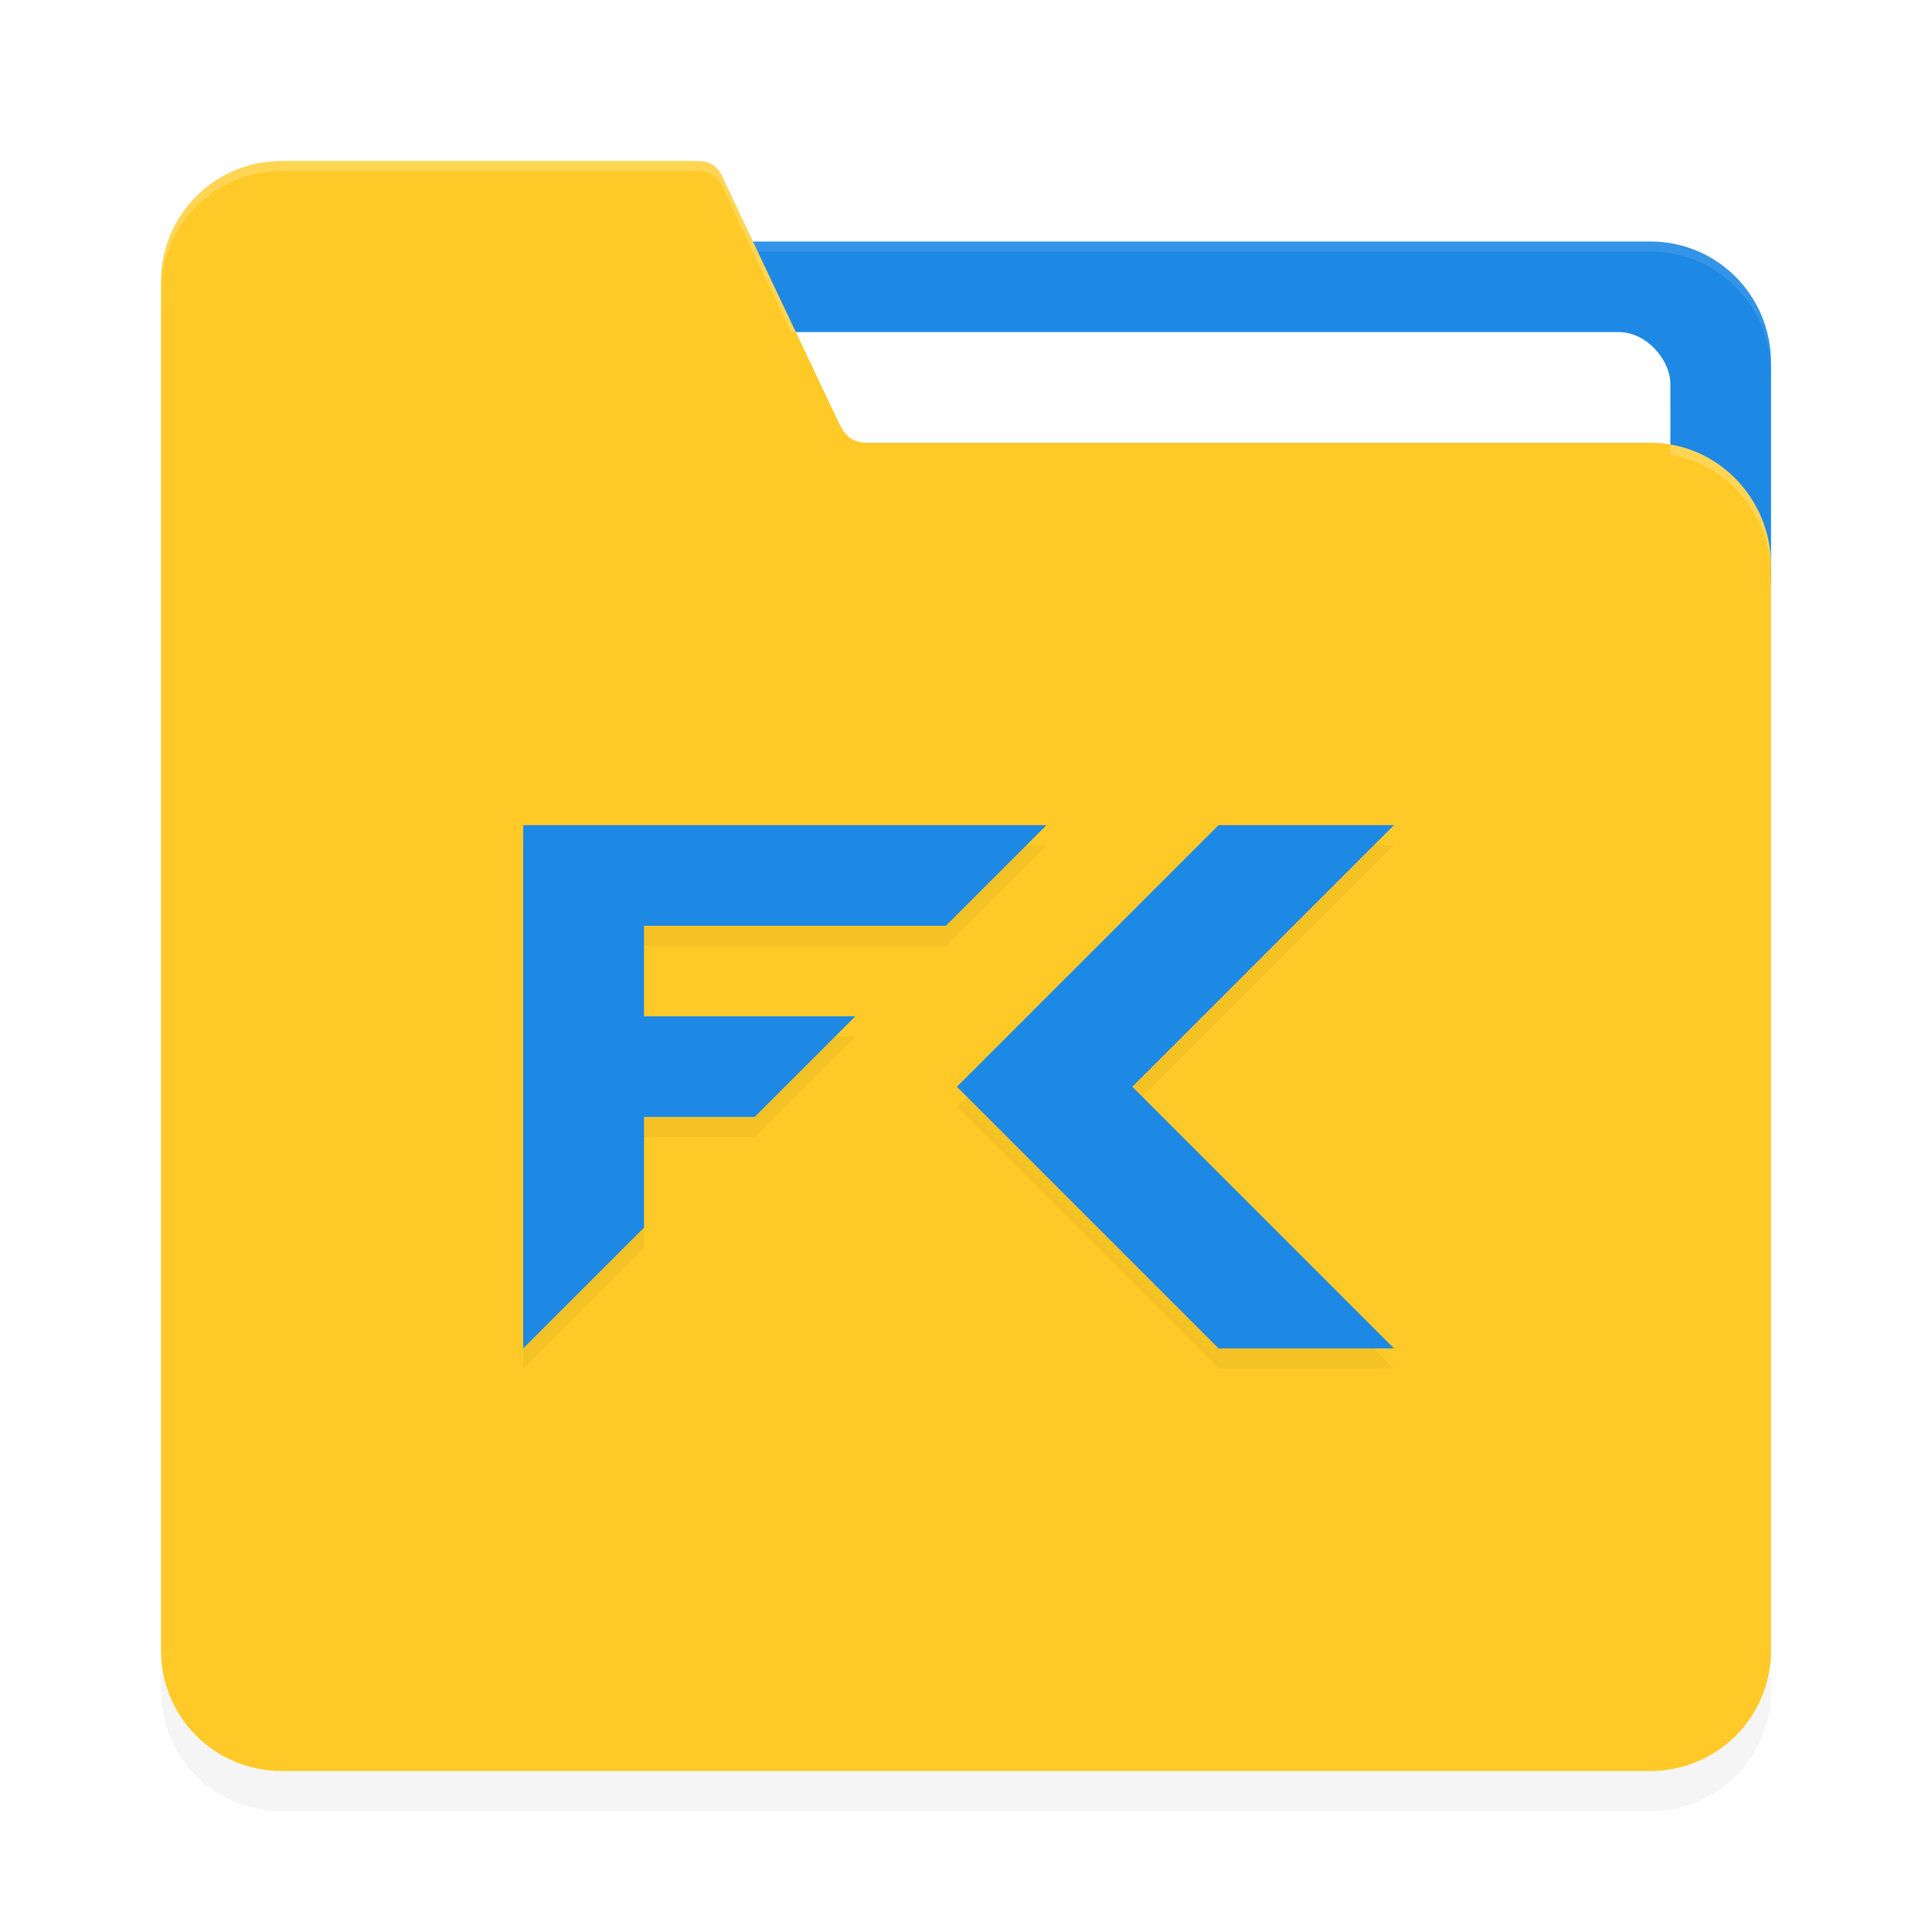 <svg xmlns="http://www.w3.org/2000/svg" id="svg28" width="192" height="192" version="1"><defs><filter style="color-interpolation-filters:sRGB" id="filter18619" width="1.1" height="1.1" x=".05" y=".05"><feGaussianBlur stdDeviation="3.2"/></filter><filter style="color-interpolation-filters:sRGB" id="filter18779" width="1.1" height="1.32" x=".05" y=".16"><feGaussianBlur stdDeviation="2.28"/></filter><filter style="color-interpolation-filters:sRGB" id="filter18821" width="1.15" height="1.15" x=".07" y=".07"><feGaussianBlur stdDeviation="3.75"/></filter><filter style="color-interpolation-filters:sRGB" id="filter18863" width="1.17" height="1.29" x=".09" y=".14"><feGaussianBlur stdDeviation="3.12"/></filter></defs><path style="filter:url(#filter18779);opacity:.2;fill:#000" d="M 64,26 V 60 H 176 V 38.05 C 176,31.38 170.65,26 164,26 Z"/><path style="fill:#1e88e5" d="M 64,24 V 58 H 176 V 36.05 C 176,29.38 170.65,24 164,24 Z"/><rect style="filter:url(#filter18821);opacity:.2;fill:#000" width="120" height="120" x="46" y="35" rx="5.14" ry="5.14"/><rect style="fill:#fff" width="120" height="120" x="46" y="33" rx="5.14" ry="5.14"/><path style="opacity:.1;fill:#fff" d="M 64 24 L 64 25 L 164 25 C 170.65 25 176 30.38 176 37.05 L 176 36.05 C 176 29.38 170.65 24 164 24 L 64 24 z"/><path style="filter:url(#filter18619);opacity:.2;fill:#000" d="M 176,168 V 60.18 C 176,53.53 170.65,47.99 164,48 H 86.27 c -1.12,0 -2.08,0.23 -2.90,-1.96 L 71.92,21.88 C 71.25,20.02 69.88,20 69.15,20 H 28 c -6.65,0 -12,5.35 -12,12 v 136 c 0,6.65 5.35,12 12,12 h 136 c 6.65,0 12,-5.35 12,-12 z"/><path style="fill:#ffca28" d="m -164,-176 h 107.82 c 6.65,0 12.19,5.35 12.18,12 v 77.73 c 0,1.12 0.23,2.08 1.96,2.90 l 24.16,11.44 C -16.02,-71.25 -16,-69.88 -16,-69.15 V -28 c 0,6.65 -5.35,12 -12,12 h -136 c -6.65,0 -12,-5.35 -12,-12 v -136 c 0,-6.65 5.35,-12 12,-12 z" transform="matrix(0,-1,-1,0,0,0)"/><path style="filter:url(#filter18863);opacity:.2;fill:#000" d="m 52,84 v 10 9 10 23 L 64,124 V 113 H 75 L 85,103 H 64 V 94 H 94 L 104,84 H 64 Z m 69.10,0 -26.00,26 26.00,26 h 17.43 l -26,-26 26,-26 z"/><path style="fill:#1e88e5" d="m 52,82 v 10 9 10 23 L 64,122 V 111 H 75 L 85,101 H 64 V 92 H 94 L 104,82 H 64 Z m 69.10,0 -26.00,26 26.00,26 h 17.43 l -26,-26 26,-26 z"/><path style="opacity:.2;fill:#fff" d="M 28 16 C 21.35 16 16 21.35 16 28 L 16 29 C 16 22.35 21.35 17 28 17 L 69.15 17 C 69.88 17 71.25 17.02 71.92 18.88 L 78.61 33 L 79.08 33 L 71.92 17.88 C 71.25 16.02 69.88 16 69.15 16 L 28 16 z M 166 44.18 L 166 45.18 C 171.69 46.15 176 51.21 176 57.18 L 176 56.18 C 176 50.21 171.69 45.15 166 44.18 z"/></svg>